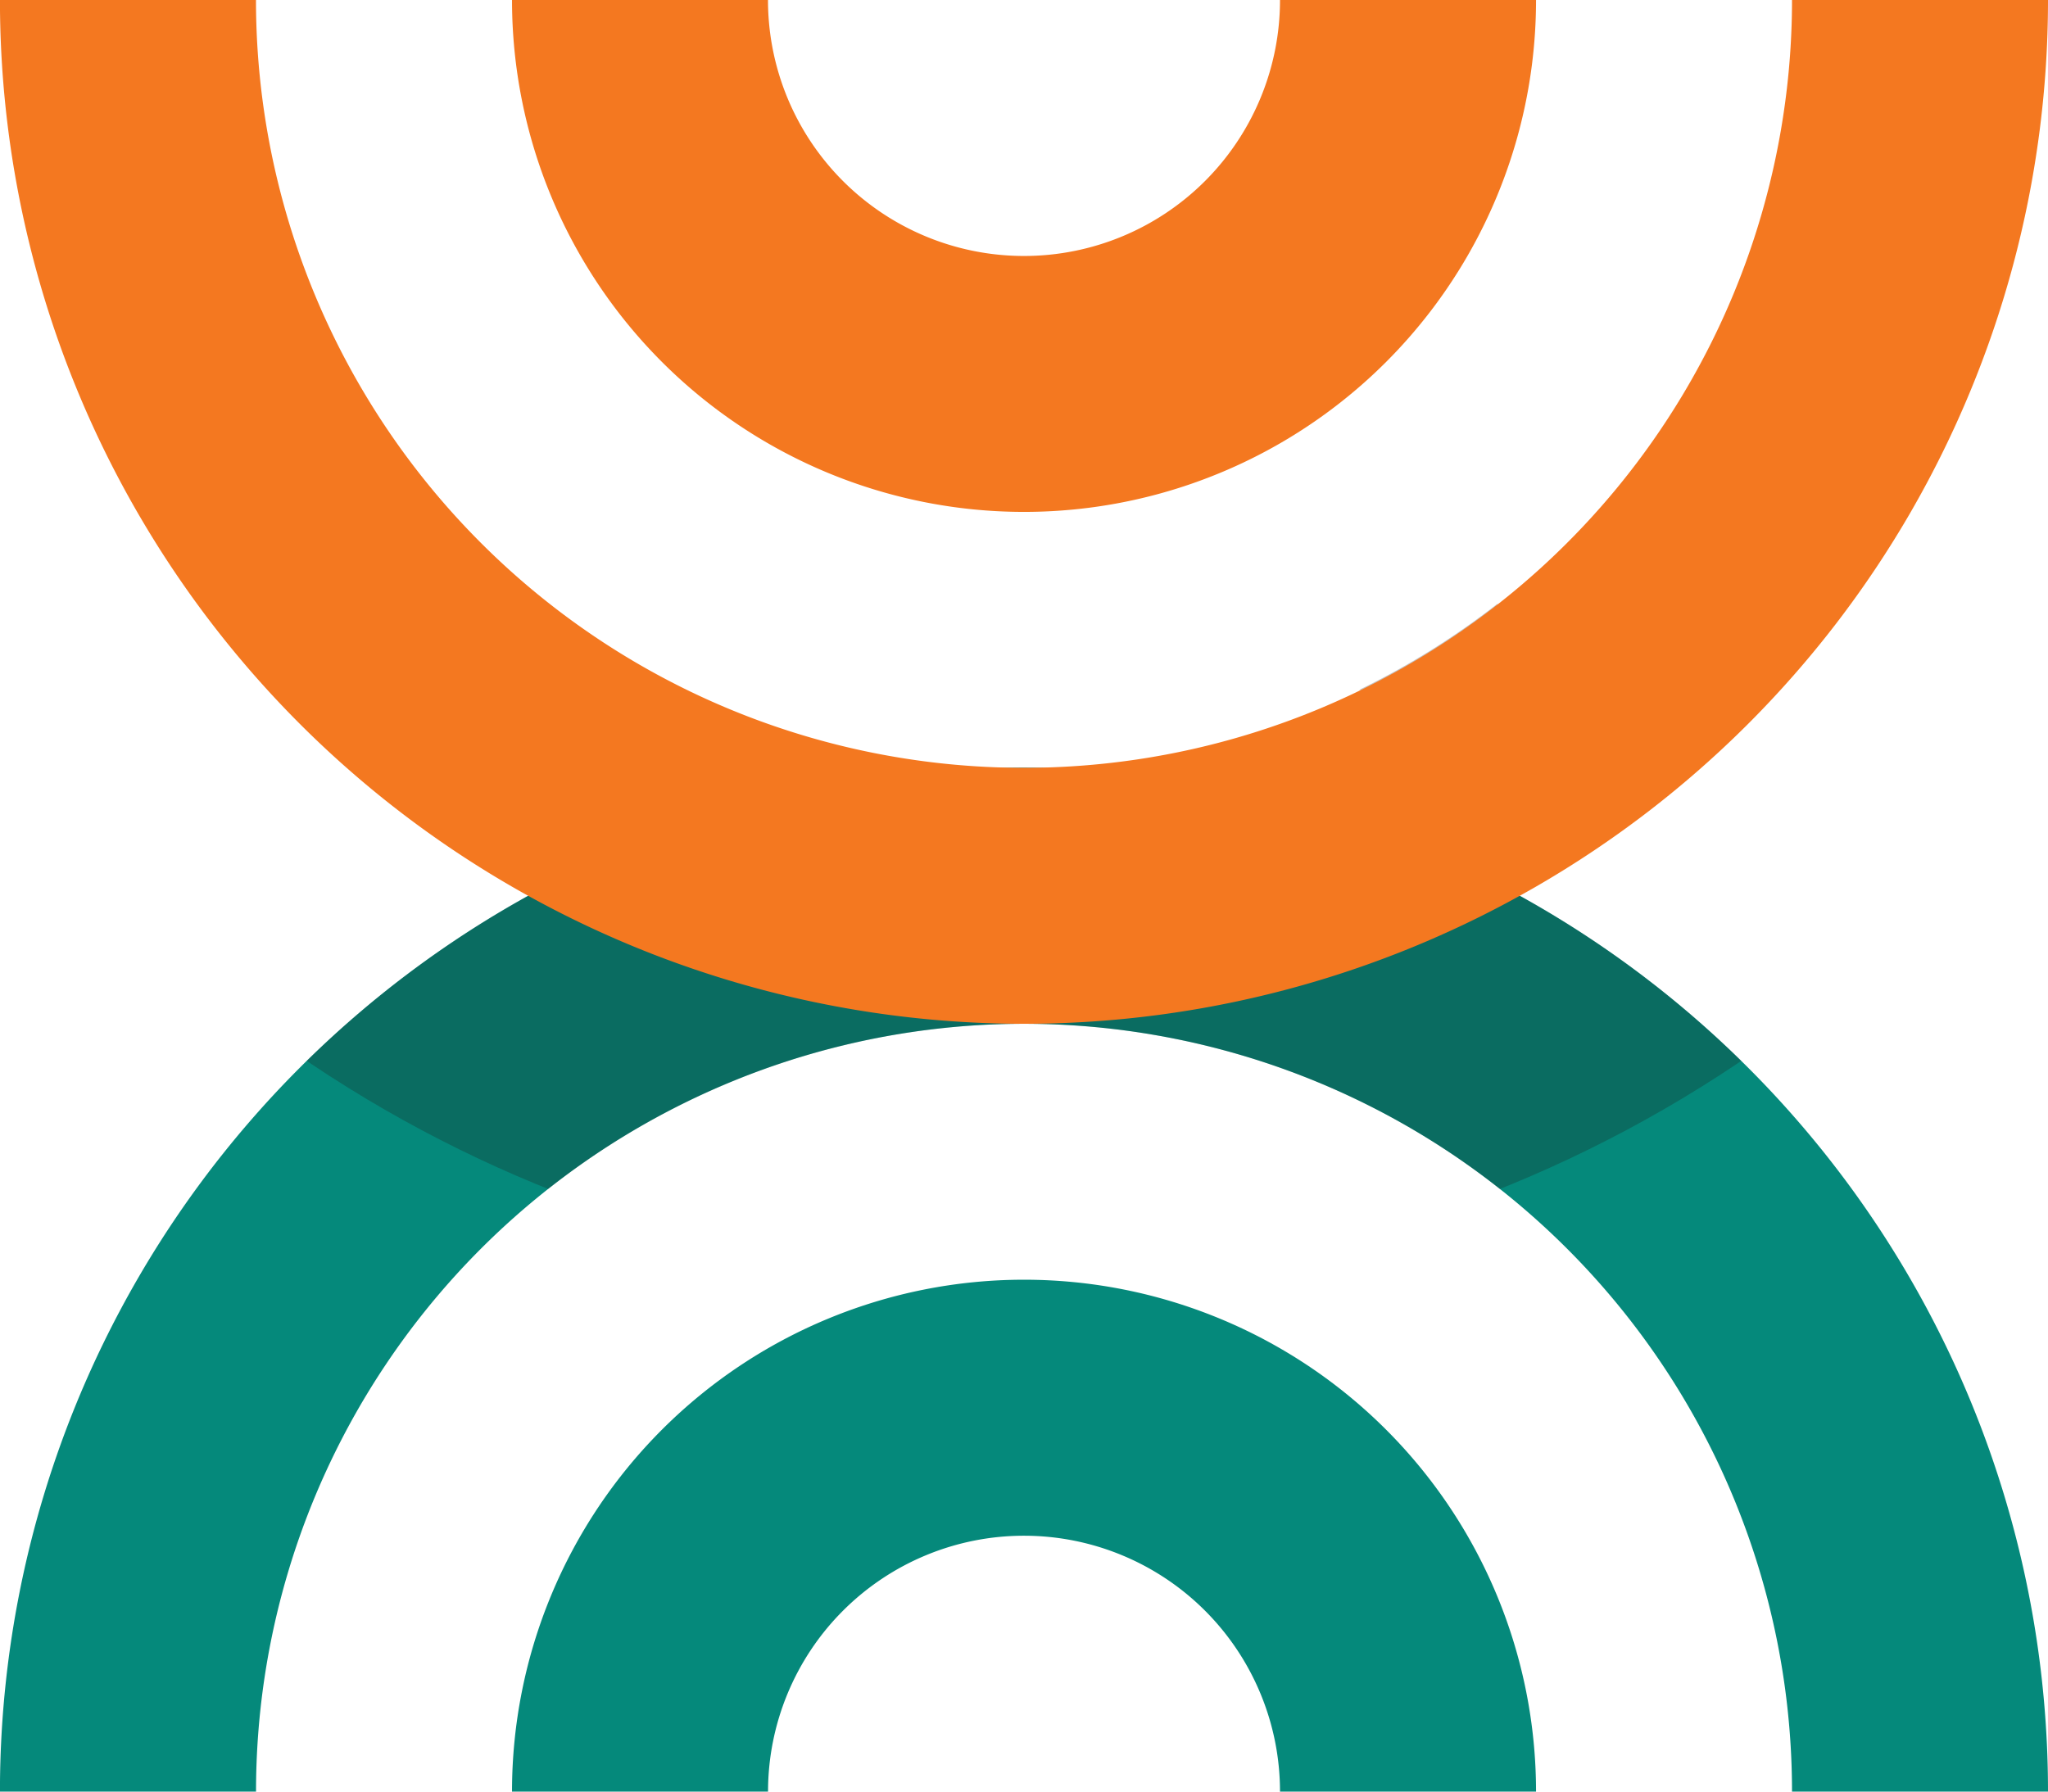 <svg xmlns="http://www.w3.org/2000/svg" xmlns:xlink="http://www.w3.org/1999/xlink" width="44.915" height="39.301" viewBox="0 0 44.915 39.301"><defs><clipPath id="a"><rect width="39.301" height="44.915" transform="translate(44.915 0) rotate(90)" fill="none"/></clipPath><clipPath id="b"><path d="M463.163,3663.751a22.458,22.458,0,1,0-22.458,22.457A22.458,22.458,0,0,0,463.163,3663.751Zm-39.3,0a16.843,16.843,0,1,1,16.843,16.843A16.844,16.844,0,0,1,423.862,3663.751Z" transform="translate(-418.248 -3641.293)" fill="none"/></clipPath></defs><g transform="translate(0 0)" clip-path="url(#a)"><g transform="translate(0 -22.458)"><path d="M452.706,3664.522a11.229,11.229,0,1,0-11.229,11.229A11.229,11.229,0,0,0,452.706,3664.522Zm-16.843,0a5.614,5.614,0,1,1,5.614,5.615A5.614,5.614,0,0,1,435.862,3664.522Z" transform="translate(-419.019 -3602.763)" fill="#05897b"/><path d="M463.163,3663.751a22.458,22.458,0,1,0-22.458,22.457A22.458,22.458,0,0,0,463.163,3663.751Zm-39.3,0a16.843,16.843,0,1,1,16.843,16.843A16.844,16.844,0,0,1,423.862,3663.751Z" transform="translate(-418.248 -3601.992)" fill="#05897b"/><g transform="translate(0 39.301)"><g clip-path="url(#b)"><circle cx="28.072" cy="28.072" r="28.072" transform="translate(-5.614 -44.894)" fill="#181818" opacity="0.26"/></g></g><path d="M458.451,3640.248a27.972,27.972,0,0,0-5.322-2.795,17.028,17.028,0,0,1-3.022,1.881,25.089,25.089,0,0,1,6.1,2.812A22.618,22.618,0,0,0,458.451,3640.248Z" transform="translate(-420.295 -3601.745)" fill="#181818" opacity="0.26"/><path d="M452.706,3622.522a11.229,11.229,0,1,0-11.229,11.229A11.228,11.228,0,0,0,452.706,3622.522Zm-16.843,0a5.614,5.614,0,1,1,5.614,5.615A5.614,5.614,0,0,1,435.862,3622.522Z" transform="translate(-419.019 -3600.064)" fill="#f47820"/><path d="M463.163,3621.751a22.458,22.458,0,1,0-22.458,22.458A22.458,22.458,0,0,0,463.163,3621.751Zm-39.3,0a16.843,16.843,0,1,1,16.843,16.843A16.844,16.844,0,0,1,423.862,3621.751Z" transform="translate(-418.248 -3599.293)" fill="#f47820"/></g></g></svg>
